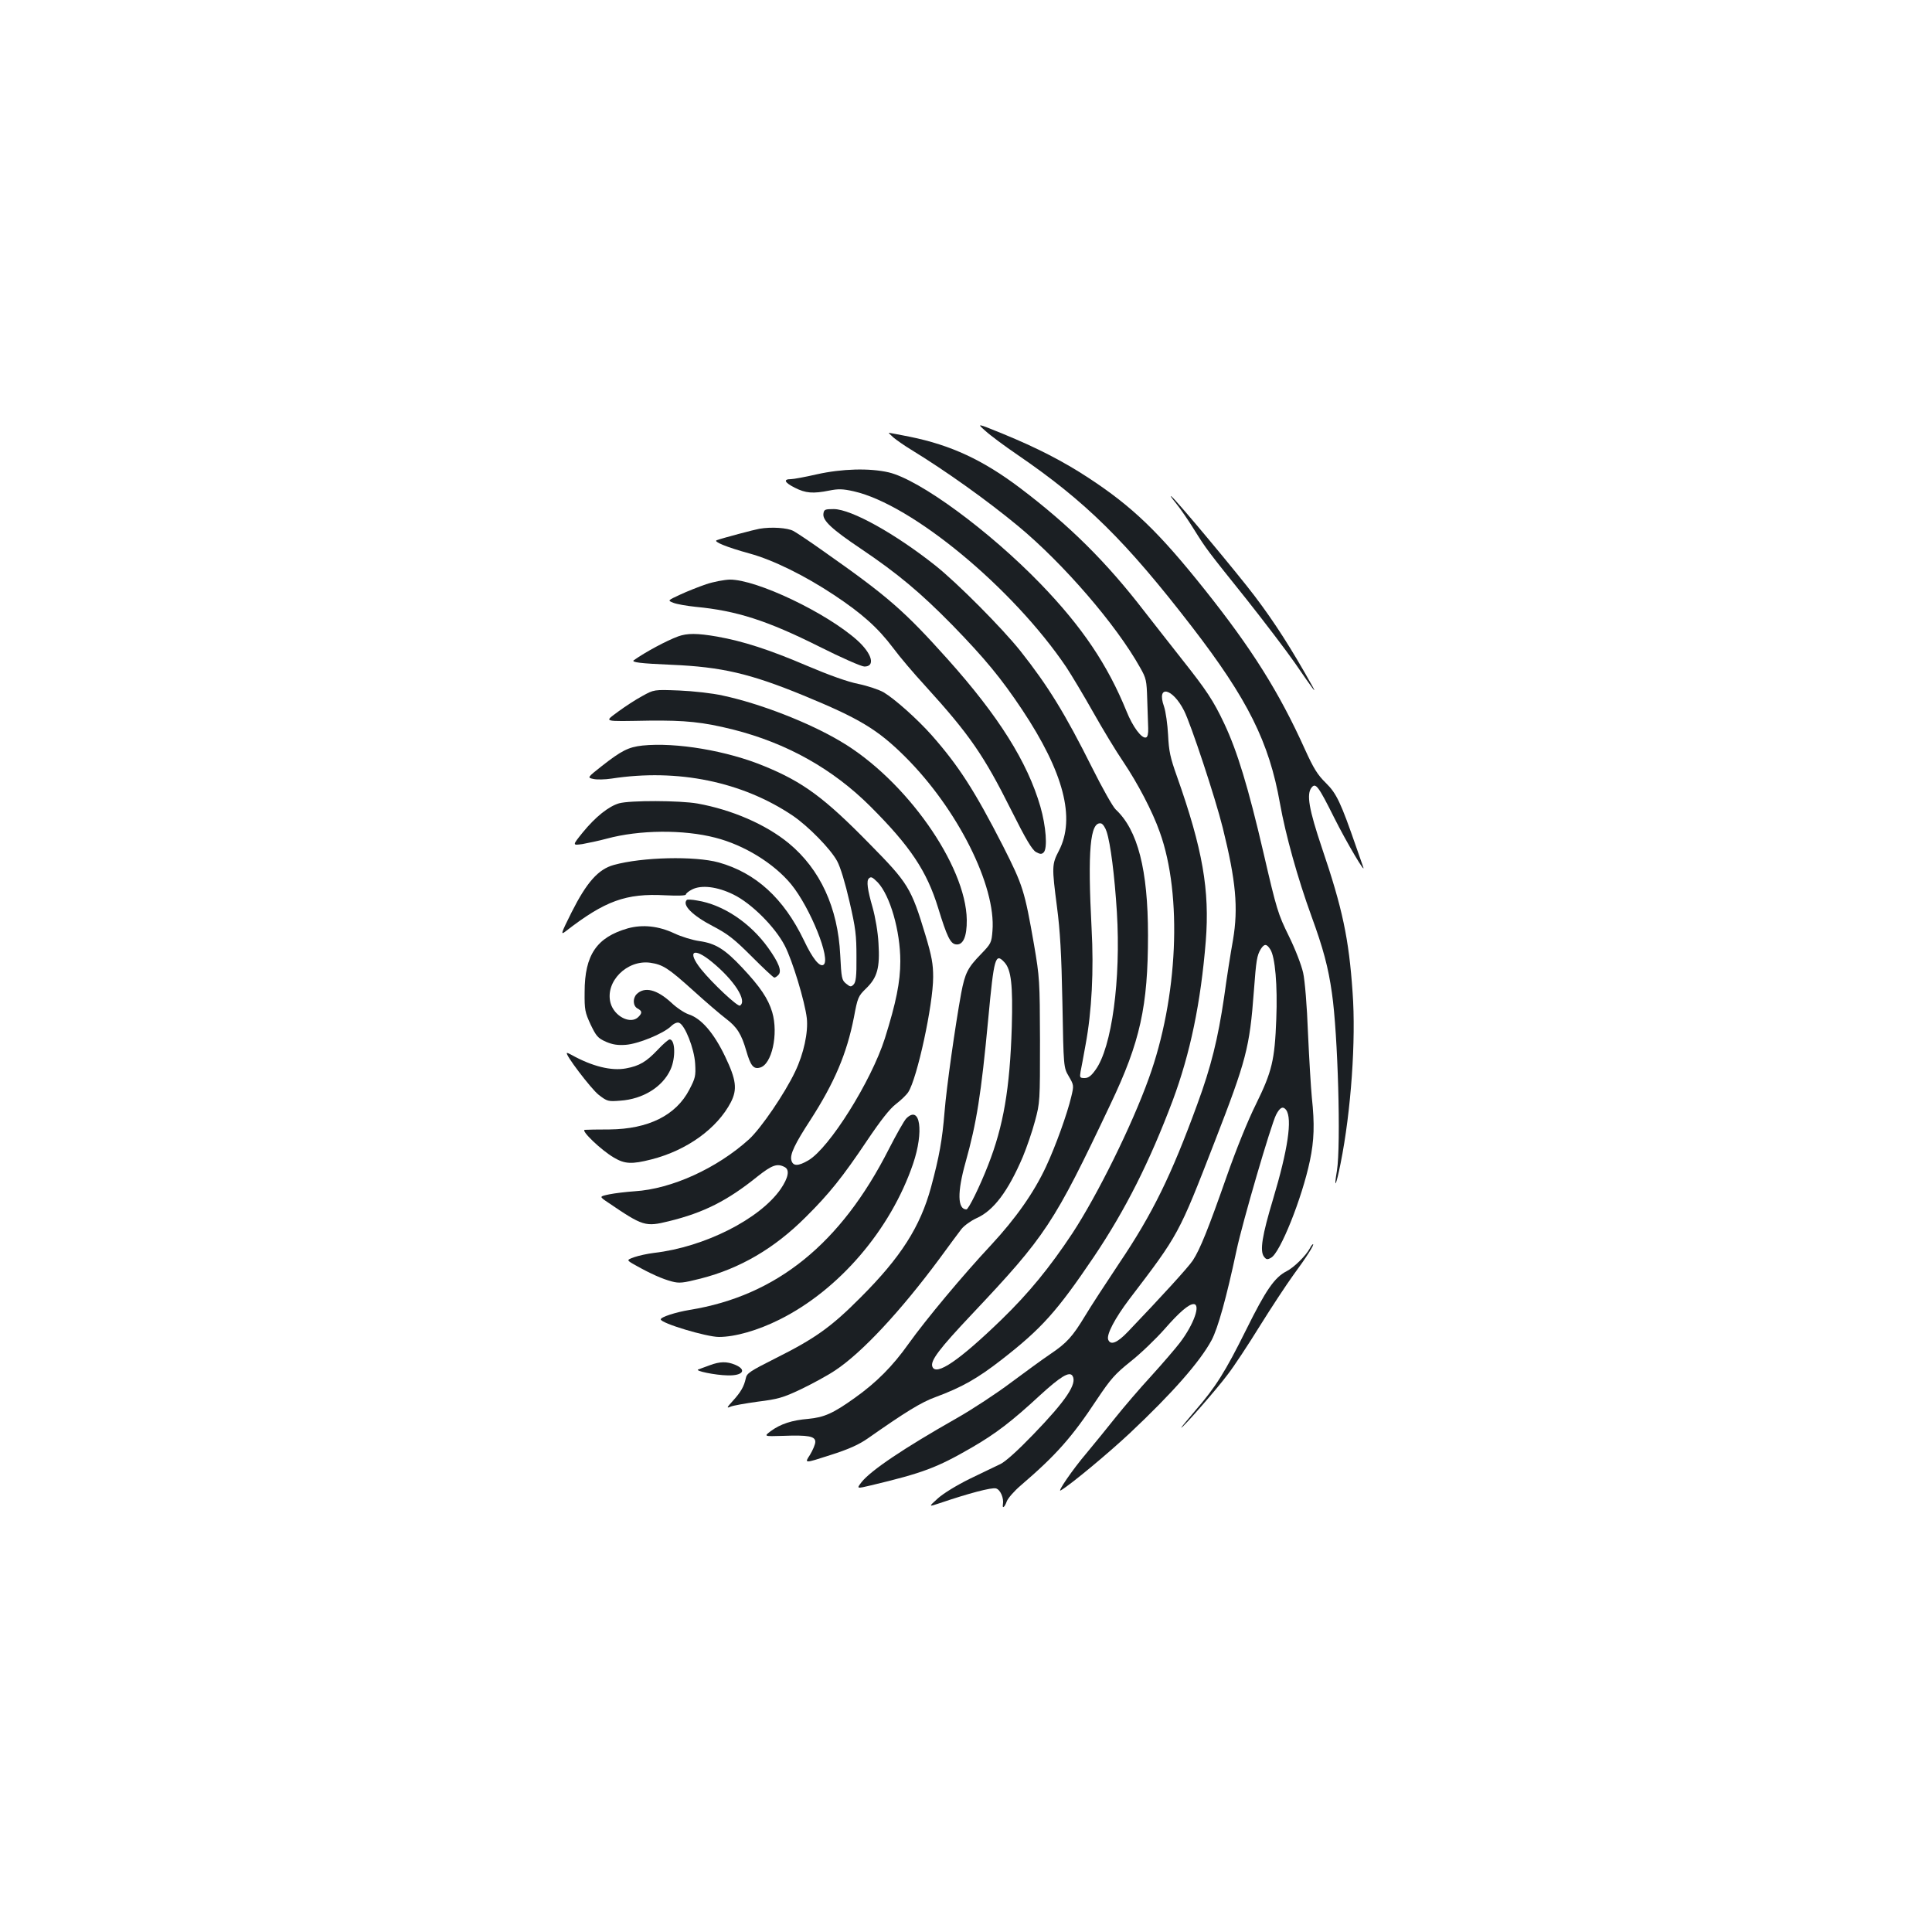 <?xml version="1.0" standalone="no"?>
<!DOCTYPE svg PUBLIC "-//W3C//DTD SVG 20010904//EN"
 "http://www.w3.org/TR/2001/REC-SVG-20010904/DTD/svg10.dtd">
<svg version="1.0" xmlns="http://www.w3.org/2000/svg"
 width="1000pt" height="1000pt" viewBox="0 0 1000 1000"
 preserveAspectRatio="xMidYMid meet">
<g transform="translate(0,1000) scale(0.1,-0.1)"
fill="#1b1f23" stroke="none">
<path d="M5100 7770 c25 -23 99 -78 165 -123 355 -243 561 -446 905 -892 288
-374 399 -596 455 -913 29 -163 92 -389 163 -584 61 -167 87 -264 106 -398 31
-212 47 -787 26 -919 -18 -105 -4 -79 19 38 54 269 80 638 62 884 -19 279 -53
437 -158 746 -68 202 -82 281 -54 315 21 26 35 7 116 -155 65 -130 170 -307
150 -254 -4 11 -20 56 -35 100 -80 231 -102 278 -157 332 -44 43 -64 76 -109
175 -133 295 -275 521 -520 828 -236 296 -372 427 -599 576 -133 87 -265 155
-445 229 -135 55 -135 55 -90 15z"/>
<path d="M4625 7735 c17 -14 57 -42 90 -62 183 -112 393 -262 555 -396 234
-194 507 -510 631 -732 32 -56 34 -67 37 -165 2 -58 4 -125 5 -149 1 -28 -3
-46 -11 -48 -22 -8 -69 55 -101 135 -98 241 -229 436 -444 659 -267 276 -627
540 -787 578 -100 23 -242 19 -372 -10 -61 -14 -121 -25 -134 -25 -41 0 -34
-17 19 -44 57 -29 95 -32 180 -15 45 9 69 9 126 -4 301 -68 823 -500 1100
-910 27 -41 90 -146 139 -233 49 -87 119 -203 156 -257 74 -110 151 -256 189
-364 118 -327 94 -859 -57 -1275 -88 -245 -266 -604 -395 -801 -118 -178 -225
-309 -367 -447 -219 -212 -339 -294 -358 -244 -12 30 35 92 204 271 383 406
424 467 718 1088 154 323 194 507 194 875 0 338 -53 544 -167 650 -15 14 -69
110 -121 214 -142 284 -229 425 -372 606 -93 117 -327 353 -442 444 -207 164
-433 290 -524 291 -46 0 -51 -2 -54 -24 -5 -35 43 -80 195 -182 190 -128 308
-227 473 -395 168 -173 251 -273 361 -438 214 -322 277 -561 190 -729 -37 -71
-37 -83 -10 -292 16 -122 23 -240 28 -495 6 -335 6 -335 33 -381 26 -45 27
-47 13 -105 -21 -89 -81 -256 -131 -363 -63 -135 -157 -268 -284 -405 -145
-155 -337 -385 -427 -511 -83 -117 -167 -201 -278 -280 -113 -81 -159 -101
-241 -109 -85 -7 -143 -26 -194 -63 -37 -28 -37 -28 62 -25 132 5 168 -2 168
-31 0 -13 -13 -43 -28 -68 -29 -44 -29 -44 104 -1 98 31 150 55 196 87 194
136 276 187 351 214 137 51 216 96 341 193 208 162 286 249 478 533 164 244
289 493 408 809 91 245 145 505 171 824 21 264 -16 477 -149 853 -35 98 -42
131 -46 215 -3 55 -12 120 -21 147 -41 115 44 97 104 -22 36 -72 161 -449 200
-606 68 -274 81 -414 53 -580 -12 -66 -33 -199 -46 -296 -32 -216 -67 -359
-139 -555 -134 -367 -231 -566 -405 -824 -68 -102 -147 -223 -175 -270 -66
-109 -95 -141 -181 -199 -39 -26 -130 -93 -203 -147 -73 -55 -199 -138 -280
-184 -275 -156 -446 -271 -494 -332 -26 -34 -26 -34 50 -16 268 64 340 91 520
195 126 73 208 136 354 271 106 97 152 125 168 101 26 -40 -33 -128 -203 -304
-78 -81 -143 -140 -170 -153 -24 -11 -95 -46 -158 -76 -67 -33 -136 -75 -165
-101 -50 -45 -50 -45 10 -25 147 50 267 82 290 76 23 -6 42 -51 36 -83 -4 -25
10 -13 20 16 6 16 38 53 72 82 183 157 265 249 395 446 71 106 93 131 174 196
51 40 130 116 176 168 76 87 125 129 150 129 38 0 2 -104 -71 -200 -23 -30
-90 -108 -149 -173 -59 -64 -142 -161 -185 -215 -42 -53 -109 -135 -148 -182
-75 -88 -157 -209 -134 -194 54 32 248 194 357 296 222 209 363 370 423 481
33 62 77 220 129 464 31 147 179 652 205 703 20 39 36 46 52 25 33 -46 9 -206
-68 -463 -56 -186 -69 -266 -47 -296 12 -16 18 -17 37 -6 47 25 160 307 201
502 22 105 25 189 10 328 -5 52 -14 203 -20 335 -5 137 -16 270 -25 310 -9 40
-40 121 -74 190 -56 114 -63 136 -131 430 -79 340 -136 527 -203 669 -57 121
-93 174 -218 332 -57 72 -145 185 -196 250 -197 256 -388 445 -643 638 -192
145 -358 222 -569 265 -57 11 -107 21 -110 21 -3 0 8 -11 24 -25z m1103 -2040
c20 -61 41 -225 53 -417 21 -347 -26 -700 -111 -816 -22 -31 -37 -42 -56 -42
-25 0 -26 3 -21 33 4 17 15 81 26 140 32 172 43 384 31 602 -21 402 -8 554 49
543 9 -2 22 -21 29 -43z m847 -609 c25 -38 38 -186 31 -361 -8 -212 -22 -271
-105 -440 -42 -84 -103 -235 -152 -375 -94 -268 -137 -376 -175 -434 -24 -36
-161 -186 -335 -368 -56 -59 -91 -73 -103 -42 -10 26 35 111 109 209 257 337
255 333 442 815 164 423 181 486 203 780 12 162 16 185 36 218 18 28 30 28 49
-2z"/>
<path d="M6087 7395 c22 -27 64 -88 93 -135 65 -104 67 -106 272 -362 91 -115
204 -263 250 -329 96 -140 117 -168 90 -119 -105 188 -194 328 -298 465 -83
110 -403 494 -430 515 -10 8 0 -7 23 -35z"/>
<path d="M3930 7263 c-24 -4 -190 -48 -220 -59 -20 -7 50 -36 170 -69 121 -33
285 -114 436 -214 146 -97 227 -169 307 -275 33 -45 108 -133 166 -196 230
-253 303 -359 446 -645 75 -150 107 -203 127 -215 22 -12 30 -12 40 -2 21 21
12 136 -17 237 -67 231 -216 468 -479 762 -225 251 -308 324 -641 558 -70 50
-142 98 -159 107 -30 16 -113 22 -176 11z"/>
<path d="M3655 6976 c-38 -13 -99 -37 -135 -54 -65 -30 -65 -30 -35 -42 17 -7
69 -16 116 -21 212 -20 370 -71 640 -206 113 -57 218 -103 233 -103 58 0 40
66 -36 135 -159 143 -522 316 -661 315 -29 -1 -83 -11 -122 -24z"/>
<path d="M3510 6706 c-60 -22 -168 -80 -229 -123 -16 -11 33 -17 197 -24 256
-11 404 -45 679 -158 292 -120 386 -177 528 -318 271 -270 471 -668 452 -901
-5 -62 -7 -66 -60 -121 -68 -70 -82 -97 -102 -202 -31 -170 -76 -487 -86 -614
-12 -146 -27 -230 -70 -390 -56 -205 -156 -362 -364 -570 -152 -153 -236 -213
-440 -315 -135 -68 -150 -78 -155 -105 -9 -41 -25 -70 -67 -116 -32 -35 -33
-39 -12 -30 13 6 77 17 141 26 104 13 130 20 223 64 58 28 138 71 178 98 139
92 338 306 539 577 49 67 100 136 114 154 14 18 49 43 77 56 89 39 164 138
241 318 20 48 49 132 63 185 26 96 26 103 26 418 -1 309 -2 326 -31 496 -49
280 -57 305 -160 509 -147 287 -229 415 -370 575 -74 83 -190 187 -249 222
-23 13 -82 33 -130 43 -56 11 -153 46 -266 94 -194 83 -330 127 -465 151 -104
18 -155 18 -202 1z m1689 -1687 c35 -38 44 -117 38 -334 -10 -321 -43 -513
-123 -717 -43 -110 -101 -228 -112 -228 -46 1 -48 89 -4 245 57 204 80 348
117 740 30 322 37 345 84 294z"/>
<path d="M3324 6397 c-34 -18 -90 -55 -124 -80 -73 -55 -87 -51 160 -47 188 2
277 -7 434 -46 277 -70 516 -203 712 -399 205 -205 291 -333 350 -525 45 -147
63 -184 91 -188 38 -6 58 40 57 127 -4 282 -316 725 -652 923 -164 98 -419
197 -612 238 -53 12 -153 23 -225 26 -130 5 -130 5 -191 -29z"/>
<path d="M3325 6141 c-72 -8 -108 -26 -210 -106 -76 -60 -76 -60 -43 -67 18
-4 60 -3 93 2 343 53 678 -16 940 -193 80 -55 194 -171 228 -234 17 -31 42
-114 64 -210 32 -138 36 -174 36 -286 1 -101 -3 -131 -15 -143 -13 -13 -17
-13 -39 5 -22 18 -24 28 -30 148 -12 245 -104 444 -266 578 -119 98 -295 174
-473 206 -91 16 -349 17 -406 1 -54 -16 -122 -70 -188 -151 -54 -67 -54 -67
-2 -60 28 5 85 17 126 28 169 46 398 48 563 5 149 -38 303 -133 392 -241 99
-121 208 -392 167 -417 -20 -12 -56 32 -101 127 -105 218 -249 349 -441 403
-124 34 -395 28 -543 -13 -80 -22 -140 -89 -219 -246 -55 -110 -57 -118 -31
-98 205 159 313 198 516 187 65 -3 107 -2 107 4 0 5 14 17 32 26 48 25 131 15
214 -26 93 -45 216 -168 266 -265 40 -77 104 -289 114 -375 8 -73 -16 -184
-60 -276 -54 -114 -177 -294 -239 -351 -166 -150 -400 -257 -592 -269 -44 -3
-103 -10 -132 -16 -52 -11 -52 -11 -6 -42 181 -123 193 -127 315 -97 180 44
303 106 458 231 76 60 103 70 142 49 26 -14 19 -54 -21 -113 -108 -156 -395
-301 -656 -331 -33 -4 -79 -14 -102 -22 -42 -15 -42 -15 10 -44 73 -41 135
-69 185 -82 38 -10 57 -8 148 15 204 52 382 156 544 318 122 121 191 207 319
398 70 104 117 164 149 188 25 19 54 47 63 61 46 70 129 453 129 596 0 67 -7
107 -40 217 -74 245 -89 269 -290 473 -232 237 -343 319 -543 401 -192 80
-458 125 -632 107z m1218 -708 c64 -68 117 -251 117 -408 0 -108 -22 -215 -80
-400 -71 -222 -287 -567 -396 -631 -53 -31 -80 -31 -88 1 -8 30 19 86 98 207
125 194 189 344 226 533 19 102 22 109 63 149 58 56 72 107 64 234 -3 57 -16
134 -31 187 -26 90 -32 136 -19 148 11 11 18 8 46 -20z"/>
<path d="M3555 5342 c-26 -26 29 -81 137 -137 78 -41 110 -67 200 -157 59 -59
111 -108 116 -108 5 0 15 7 22 15 17 20 1 62 -54 139 -93 130 -234 224 -368
245 -26 5 -50 6 -53 3z"/>
<path d="M3250 5195 c-161 -46 -224 -137 -224 -330 -1 -92 2 -105 31 -168 29
-60 37 -70 79 -89 35 -15 61 -19 103 -16 65 5 192 57 233 95 16 16 33 23 43
19 30 -11 78 -132 83 -210 4 -66 1 -76 -30 -136 -69 -133 -212 -204 -413 -206
-60 0 -118 -1 -128 -2 -23 -2 84 -105 151 -144 56 -33 92 -35 194 -9 184 47
340 160 411 296 34 67 28 116 -30 237 -58 121 -123 197 -189 218 -21 7 -62 34
-89 60 -75 69 -139 85 -180 44 -21 -22 -19 -61 5 -74 24 -13 25 -23 4 -44 -40
-40 -125 3 -144 73 -29 109 84 224 205 208 66 -10 92 -26 222 -143 65 -59 142
-125 171 -147 57 -43 80 -80 105 -167 22 -76 37 -95 70 -86 62 15 97 174 64
287 -21 70 -62 131 -155 230 -90 96 -138 126 -222 138 -36 5 -94 23 -130 40
-81 38 -163 47 -240 26z m435 -174 c116 -95 184 -202 145 -226 -12 -7 -143
116 -201 188 -75 94 -40 117 56 38z"/>
<path d="M3404 4566 c-59 -62 -94 -83 -164 -96 -75 -14 -174 10 -282 70 -10 6
-20 10 -23 10 -17 0 125 -187 164 -217 44 -34 49 -35 112 -30 117 8 219 71
260 162 27 60 24 155 -5 155 -6 0 -34 -24 -62 -54z"/>
<path d="M4691 4211 c-11 -11 -51 -82 -90 -158 -249 -491 -582 -760 -1031
-833 -73 -12 -150 -37 -150 -49 0 -20 237 -91 301 -91 84 0 202 34 314 90 309
154 575 466 691 806 57 168 37 307 -35 235z"/>
<path d="M6780 3539 c-21 -39 -83 -100 -121 -119 -62 -32 -107 -97 -208 -301
-110 -221 -157 -296 -265 -421 -42 -49 -74 -88 -72 -88 9 0 185 201 240 275
32 41 107 155 167 252 61 98 139 216 173 263 67 91 111 160 102 160 -3 0 -10
-9 -16 -21z"/>
<path d="M3675 2934 c-22 -8 -49 -18 -60 -22 -24 -7 87 -30 152 -31 79 -2 100
29 38 55 -43 18 -79 17 -130 -2z"/>
</g>
</svg>
